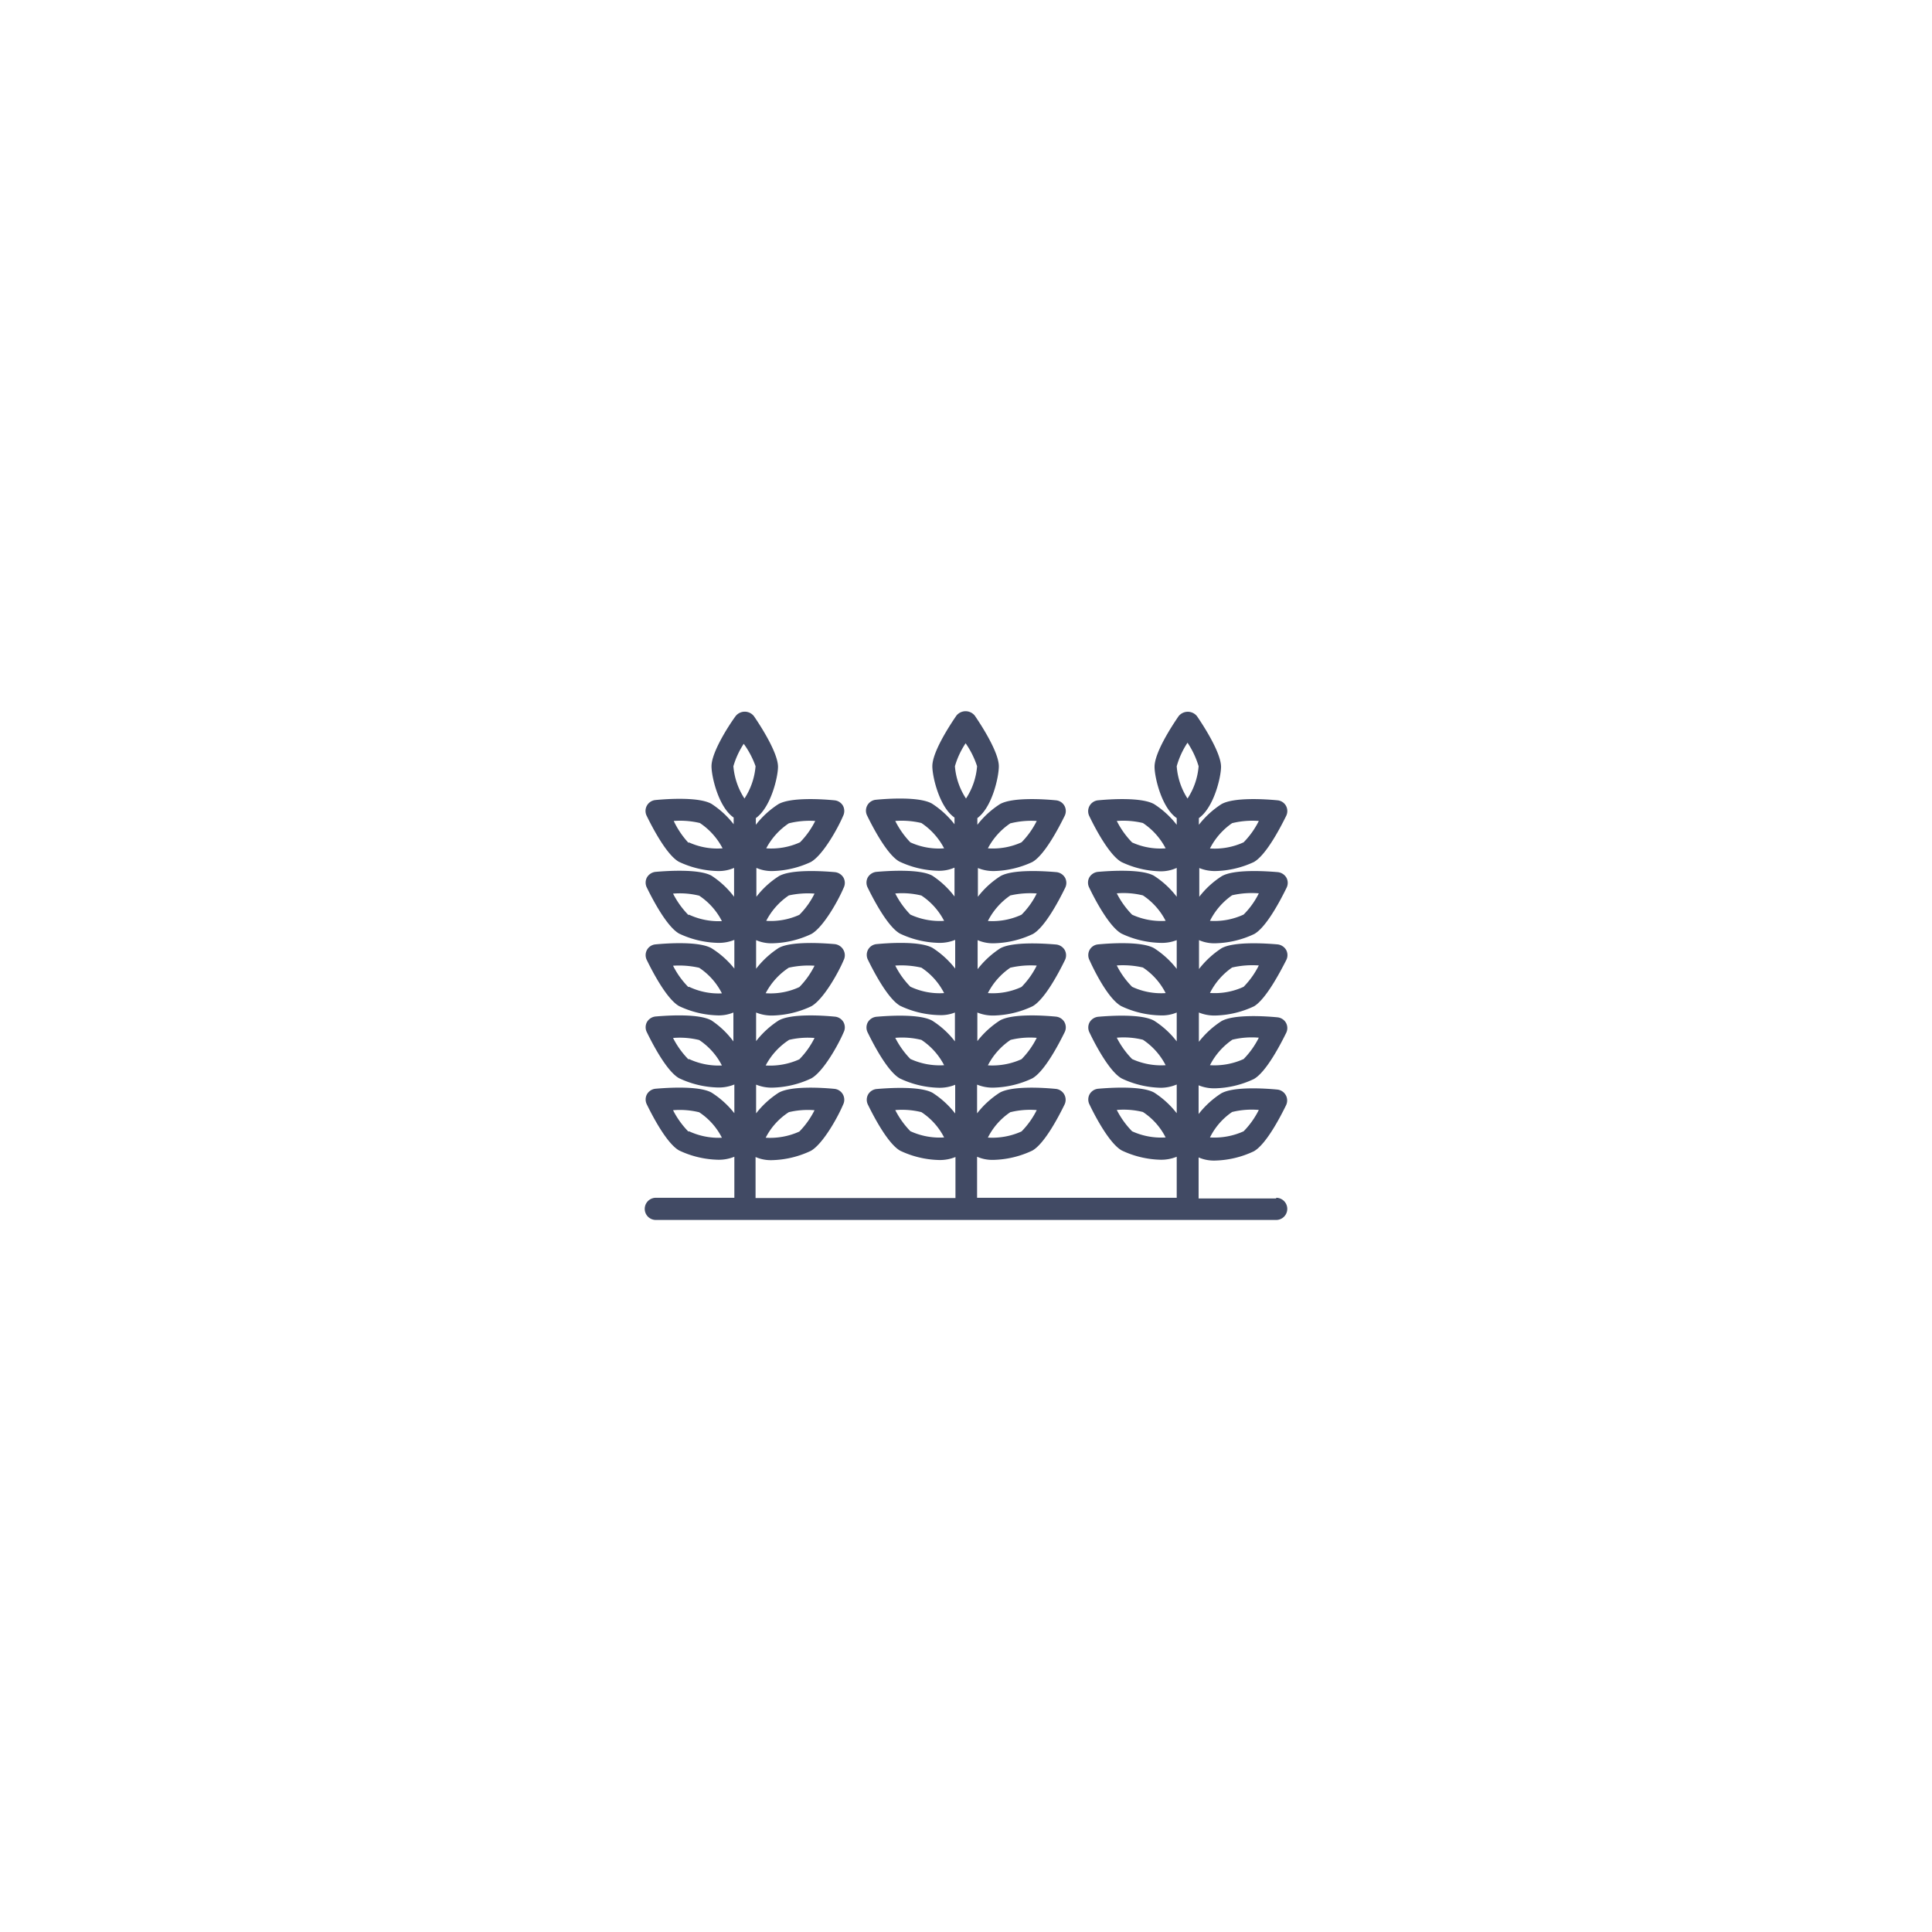 <svg xmlns="http://www.w3.org/2000/svg" viewBox="0 0 141.2 141.2"><defs><style>.cls-1{fill:#414a64;}.cls-2{fill:none;}</style></defs><title>Grandes-cultures</title><g id="Layer_2" data-name="Layer 2"><g id="Layer_1-2" data-name="Layer 1"><path class="cls-1" d="M93.27,87.59H87.6v-3a2.79,2.79,0,0,0,1.18.23,7,7,0,0,0,2.86-.68c.9-.51,1.94-2.52,2.35-3.36a.8.8,0,0,0-.65-1.15c-.93-.09-3.19-.23-4.09.28a6.64,6.64,0,0,0-1.65,1.51v-2.1a3,3,0,0,0,1.18.22,7,7,0,0,0,2.86-.68c.9-.51,1.94-2.52,2.35-3.35a.8.8,0,0,0,0-.75.81.81,0,0,0-.63-.41c-.93-.09-3.19-.23-4.09.28a6.64,6.64,0,0,0-1.65,1.51V74a3,3,0,0,0,1.18.22,7,7,0,0,0,2.86-.68C92.54,73,93.58,71,94,70.18a.8.8,0,0,0,0-.75.83.83,0,0,0-.63-.41c-.93-.08-3.19-.22-4.09.28a6.7,6.7,0,0,0-1.65,1.52V68.71a2.79,2.79,0,0,0,1.18.23,7,7,0,0,0,2.86-.68c.9-.51,1.94-2.52,2.35-3.36a.8.8,0,0,0,0-.75.83.83,0,0,0-.63-.41c-.93-.08-3.19-.22-4.09.29a6.45,6.45,0,0,0-1.65,1.51v-2.1a3,3,0,0,0,1.18.22A7,7,0,0,0,91.64,63c.9-.51,1.94-2.52,2.35-3.35a.8.8,0,0,0,0-.75.79.79,0,0,0-.63-.41c-.93-.09-3.19-.23-4.09.28a6.64,6.64,0,0,0-1.65,1.51v-.49c1.1-.78,1.62-3,1.62-3.75,0-1-1.23-2.93-1.76-3.7a.86.86,0,0,0-1.34,0c-.53.77-1.76,2.67-1.76,3.7,0,.77.52,3,1.62,3.75v.49a6.64,6.64,0,0,0-1.65-1.51c-.9-.51-3.16-.37-4.09-.28a.8.8,0,0,0-.65,1.15c.4.84,1.45,2.85,2.35,3.36a7,7,0,0,0,2.86.68A2.79,2.79,0,0,0,86,63.43v2.11A6.51,6.51,0,0,0,84.33,64c-.9-.5-3.16-.36-4.09-.28a.83.83,0,0,0-.63.41.8.8,0,0,0,0,.75c.4.84,1.45,2.84,2.35,3.35a7,7,0,0,0,2.86.68A3,3,0,0,0,86,68.71v2.1a6.64,6.64,0,0,0-1.65-1.51c-.9-.51-3.16-.37-4.09-.28a.79.79,0,0,0-.63.41.8.8,0,0,0,0,.75C80,71,81,73,81.94,73.53a7,7,0,0,0,2.86.68A2.79,2.79,0,0,0,86,74v2.11a6.45,6.45,0,0,0-1.65-1.51c-.9-.51-3.16-.37-4.09-.29a.83.83,0,0,0-.63.41.8.8,0,0,0,0,.75c.4.84,1.45,2.85,2.35,3.35a7,7,0,0,0,2.86.68A3,3,0,0,0,86,79.26v2.1a6.64,6.64,0,0,0-1.65-1.51c-.9-.5-3.16-.36-4.09-.28a.81.81,0,0,0-.63.41.8.8,0,0,0,0,.75c.4.84,1.45,2.84,2.35,3.35a7,7,0,0,0,2.86.68A3,3,0,0,0,86,84.54v3H71.41v-3a2.79,2.79,0,0,0,1.18.23,7,7,0,0,0,2.86-.68c.9-.51,1.94-2.52,2.35-3.36a.8.8,0,0,0-.65-1.15c-.93-.09-3.19-.23-4.09.28a6.64,6.64,0,0,0-1.65,1.51v-2.1a3,3,0,0,0,1.18.22,7,7,0,0,0,2.86-.68c.9-.51,1.94-2.52,2.35-3.35a.8.8,0,0,0,0-.75.81.81,0,0,0-.63-.41c-.93-.09-3.19-.23-4.09.28a6.64,6.64,0,0,0-1.65,1.51V74a3,3,0,0,0,1.18.22,7,7,0,0,0,2.86-.68c.9-.51,1.94-2.51,2.35-3.35a.8.8,0,0,0,0-.75.83.83,0,0,0-.63-.41c-.93-.08-3.19-.22-4.09.28a6.7,6.7,0,0,0-1.65,1.52V68.71a2.79,2.79,0,0,0,1.18.23,7,7,0,0,0,2.86-.68c.9-.51,1.94-2.52,2.35-3.36a.8.8,0,0,0,0-.75.83.83,0,0,0-.63-.41c-.93-.08-3.19-.22-4.09.29a6.45,6.45,0,0,0-1.65,1.51v-2.1a3,3,0,0,0,1.18.22A7,7,0,0,0,75.45,63c.9-.51,1.94-2.52,2.35-3.35a.8.8,0,0,0,0-.75.79.79,0,0,0-.63-.41c-.93-.09-3.19-.23-4.09.28a6.64,6.64,0,0,0-1.65,1.51v-.49C72.51,59,73,56.79,73,56c0-1-1.23-2.93-1.76-3.7a.86.86,0,0,0-1.34,0c-.53.77-1.76,2.67-1.76,3.7,0,.77.52,3,1.62,3.75v.49a6.64,6.64,0,0,0-1.65-1.51c-.9-.51-3.16-.37-4.09-.28a.8.8,0,0,0-.65,1.15c.41.84,1.45,2.85,2.35,3.36a7,7,0,0,0,2.86.68,2.79,2.79,0,0,0,1.18-.23v2.11A6.51,6.51,0,0,0,68.14,64c-.9-.5-3.16-.36-4.09-.28a.83.83,0,0,0-.63.41.8.8,0,0,0,0,.75c.41.84,1.45,2.84,2.35,3.35a7,7,0,0,0,2.86.68,3,3,0,0,0,1.18-.22v2.1a6.64,6.64,0,0,0-1.65-1.51c-.9-.51-3.16-.37-4.09-.28a.79.79,0,0,0-.63.41.8.8,0,0,0,0,.75c.41.84,1.45,2.84,2.35,3.35a7,7,0,0,0,2.86.68A2.79,2.79,0,0,0,69.79,74v2.11a6.45,6.45,0,0,0-1.65-1.51c-.9-.51-3.16-.37-4.09-.29a.83.83,0,0,0-.63.41.8.8,0,0,0,0,.75c.41.84,1.45,2.85,2.35,3.35a7,7,0,0,0,2.86.68,3,3,0,0,0,1.18-.22v2.1a6.64,6.64,0,0,0-1.65-1.51c-.9-.5-3.16-.36-4.09-.28a.81.81,0,0,0-.63.41.8.8,0,0,0,0,.75c.41.84,1.45,2.84,2.35,3.35a7,7,0,0,0,2.86.68,3,3,0,0,0,1.18-.22v3H55.22v-3a2.79,2.79,0,0,0,1.18.23,7,7,0,0,0,2.86-.68c.9-.51,2-2.52,2.35-3.36A.8.8,0,0,0,61,79.58c-.93-.09-3.19-.23-4.09.28a6.64,6.64,0,0,0-1.65,1.51v-2.1a3,3,0,0,0,1.18.22,7,7,0,0,0,2.86-.68c.9-.51,2-2.52,2.35-3.35a.8.8,0,0,0,0-.75A.81.81,0,0,0,61,74.3c-.93-.09-3.19-.23-4.09.28a6.64,6.64,0,0,0-1.65,1.51V74a3,3,0,0,0,1.18.22,7,7,0,0,0,2.86-.68c.9-.51,2-2.51,2.35-3.35a.8.8,0,0,0,0-.75A.83.83,0,0,0,61,69c-.93-.08-3.19-.22-4.09.28a6.7,6.7,0,0,0-1.65,1.52V68.71a2.79,2.79,0,0,0,1.18.23,7,7,0,0,0,2.86-.68c.9-.51,2-2.52,2.35-3.36a.8.8,0,0,0,0-.75.83.83,0,0,0-.63-.41c-.93-.08-3.19-.22-4.09.29a6.45,6.45,0,0,0-1.65,1.51V63.43a2.79,2.79,0,0,0,1.18.23A7,7,0,0,0,59.26,63c.9-.51,2-2.52,2.35-3.35a.82.82,0,0,0,0-.76.8.8,0,0,0-.63-.4c-.93-.09-3.19-.23-4.09.28a6.64,6.64,0,0,0-1.65,1.51v-.49c1.1-.78,1.62-3,1.62-3.75,0-1-1.23-2.93-1.76-3.7a.85.85,0,0,0-1.34,0C53.21,53.09,52,55,52,56c0,.77.52,3,1.62,3.75v.49A6.64,6.64,0,0,0,52,58.75c-.9-.51-3.16-.37-4.09-.28a.8.8,0,0,0-.65,1.15c.41.84,1.45,2.85,2.35,3.36a7,7,0,0,0,2.86.68,2.79,2.79,0,0,0,1.18-.23v2.11A6.51,6.51,0,0,0,52,64c-.9-.5-3.16-.36-4.09-.28a.83.83,0,0,0-.63.41.8.8,0,0,0,0,.75c.41.84,1.45,2.84,2.35,3.35a7,7,0,0,0,2.86.68,3,3,0,0,0,1.18-.22v2.1A6.64,6.64,0,0,0,52,69.3c-.9-.51-3.16-.37-4.09-.28a.79.79,0,0,0-.63.41.8.8,0,0,0,0,.75c.41.84,1.45,2.84,2.35,3.35a7,7,0,0,0,2.86.68A2.79,2.79,0,0,0,53.6,74v2.11A6.45,6.45,0,0,0,52,74.58c-.9-.51-3.16-.37-4.09-.29a.83.83,0,0,0-.63.41.8.8,0,0,0,0,.75c.41.84,1.45,2.85,2.35,3.35a7,7,0,0,0,2.86.68,3,3,0,0,0,1.18-.22v2.1A6.64,6.64,0,0,0,52,79.85c-.9-.5-3.16-.36-4.09-.28a.81.81,0,0,0-.63.41.8.8,0,0,0,0,.75c.41.84,1.45,2.84,2.35,3.35a7,7,0,0,0,2.86.68,3,3,0,0,0,1.18-.22v3H47.93a.81.81,0,1,0,0,1.62H93.27a.81.81,0,1,0,0-1.62Zm-3.22-6.32A6,6,0,0,1,92,81.12a6.11,6.11,0,0,1-1.11,1.56,5.17,5.17,0,0,1-2.46.45A4.85,4.85,0,0,1,90.05,81.27Zm0-5.28A6,6,0,0,1,92,75.84a6.11,6.11,0,0,1-1.11,1.56,5.17,5.17,0,0,1-2.46.45A5,5,0,0,1,90.05,76Zm0-5.28A6.63,6.63,0,0,1,92,70.56a6.11,6.11,0,0,1-1.11,1.56,5,5,0,0,1-2.46.45A5,5,0,0,1,90.05,70.71Zm0-5.28A6.39,6.39,0,0,1,92,65.29a5.81,5.81,0,0,1-1.11,1.55,5.06,5.06,0,0,1-2.46.46A5,5,0,0,1,90.05,65.43Zm0-5.27A6.27,6.27,0,0,1,92,60a6.11,6.11,0,0,1-1.11,1.56,5.07,5.07,0,0,1-2.46.45A5,5,0,0,1,90.05,60.16Zm-7.31,1.41A6.32,6.32,0,0,1,81.62,60a6.19,6.19,0,0,1,1.91.15A5,5,0,0,1,85.19,62,5,5,0,0,1,82.74,61.57Zm0,5.28a6.32,6.32,0,0,1-1.12-1.56,5.88,5.88,0,0,1,1.91.15,4.92,4.92,0,0,1,1.66,1.86A5.11,5.11,0,0,1,82.74,66.85Zm0,5.27a6.12,6.12,0,0,1-1.12-1.56,6.54,6.54,0,0,1,1.91.15,4.87,4.87,0,0,1,1.66,1.87A5,5,0,0,1,82.74,72.12Zm0,5.28a6.32,6.32,0,0,1-1.12-1.56,5.88,5.88,0,0,1,1.91.15,4.92,4.92,0,0,1,1.66,1.86A5.11,5.11,0,0,1,82.74,77.4Zm0,5.28a6.32,6.32,0,0,1-1.12-1.56,5.88,5.88,0,0,1,1.91.15,4.84,4.84,0,0,1,1.66,1.86A5.11,5.11,0,0,1,82.74,82.68Zm4.05-28.4A6.38,6.38,0,0,1,87.6,56a5,5,0,0,1-.81,2.36A5,5,0,0,1,86,56,6.07,6.07,0,0,1,86.79,54.28Zm-12.93,27a6,6,0,0,1,1.91-.15,6.11,6.11,0,0,1-1.11,1.56,5.17,5.17,0,0,1-2.46.45A4.85,4.85,0,0,1,73.86,81.27Zm0-5.28a6,6,0,0,1,1.91-.15,6.11,6.11,0,0,1-1.11,1.56,5.17,5.17,0,0,1-2.46.45A5,5,0,0,1,73.86,76Zm0-5.28a6.63,6.63,0,0,1,1.91-.15,6.11,6.11,0,0,1-1.11,1.56,5,5,0,0,1-2.46.45A5,5,0,0,1,73.86,70.71Zm0-5.28a6.39,6.39,0,0,1,1.91-.14,5.81,5.81,0,0,1-1.11,1.55,5.06,5.06,0,0,1-2.46.46A5,5,0,0,1,73.86,65.43Zm0-5.27A6.27,6.27,0,0,1,75.77,60a6.11,6.11,0,0,1-1.11,1.56A5.07,5.07,0,0,1,72.2,62,5,5,0,0,1,73.86,60.16Zm-7.31,1.41A6.32,6.32,0,0,1,65.43,60a6.19,6.19,0,0,1,1.91.15A5,5,0,0,1,69,62,5,5,0,0,1,66.55,61.57Zm0,5.28a6.32,6.32,0,0,1-1.12-1.56,5.88,5.88,0,0,1,1.91.15A4.92,4.92,0,0,1,69,67.3,5.11,5.11,0,0,1,66.55,66.85Zm0,5.27a6.12,6.12,0,0,1-1.12-1.56,6.54,6.54,0,0,1,1.91.15A4.87,4.87,0,0,1,69,72.58,5,5,0,0,1,66.55,72.12Zm0,5.28a6.32,6.32,0,0,1-1.12-1.56,5.88,5.88,0,0,1,1.91.15A4.92,4.92,0,0,1,69,77.85,5.11,5.11,0,0,1,66.55,77.4Zm0,5.28a6.32,6.32,0,0,1-1.12-1.56,5.88,5.88,0,0,1,1.91.15A4.84,4.84,0,0,1,69,83.13,5.11,5.11,0,0,1,66.55,82.68Zm4-28.4A6.38,6.38,0,0,1,71.41,56a5,5,0,0,1-.81,2.36A5,5,0,0,1,69.79,56,6.07,6.07,0,0,1,70.6,54.28Zm-12.93,27a6,6,0,0,1,1.91-.15,6.11,6.11,0,0,1-1.11,1.56,5.17,5.17,0,0,1-2.46.45A4.85,4.85,0,0,1,57.67,81.27Zm0-5.28a6,6,0,0,1,1.91-.15,6.11,6.11,0,0,1-1.11,1.56,5.17,5.17,0,0,1-2.46.45A5,5,0,0,1,57.67,76Zm0-5.28a6.63,6.63,0,0,1,1.91-.15,6.11,6.11,0,0,1-1.11,1.56,5,5,0,0,1-2.46.45A5,5,0,0,1,57.67,70.71Zm0-5.28a6.39,6.39,0,0,1,1.91-.14,5.81,5.81,0,0,1-1.11,1.55A5.06,5.06,0,0,1,56,67.3,5,5,0,0,1,57.67,65.43Zm0-5.27A6.27,6.27,0,0,1,59.58,60a6.11,6.11,0,0,1-1.11,1.56A5.07,5.07,0,0,1,56,62,5,5,0,0,1,57.67,60.16Zm-7.31,1.41A6.32,6.32,0,0,1,49.24,60a6.23,6.23,0,0,1,1.91.15A5,5,0,0,1,52.81,62,5,5,0,0,1,50.36,61.57Zm0,5.28a6.32,6.32,0,0,1-1.12-1.56,5.92,5.92,0,0,1,1.91.15,4.92,4.92,0,0,1,1.66,1.86A5.11,5.11,0,0,1,50.36,66.85Zm0,5.27a6.12,6.12,0,0,1-1.12-1.56,6.59,6.59,0,0,1,1.91.15,4.87,4.87,0,0,1,1.66,1.87A5,5,0,0,1,50.36,72.12Zm0,5.28a6.32,6.32,0,0,1-1.12-1.56,5.92,5.92,0,0,1,1.91.15,4.92,4.92,0,0,1,1.66,1.86A5.11,5.11,0,0,1,50.36,77.4Zm0,5.28a6.32,6.32,0,0,1-1.12-1.56,5.92,5.92,0,0,1,1.91.15,4.84,4.84,0,0,1,1.66,1.86A5.11,5.11,0,0,1,50.36,82.68Zm4-28.4A6.38,6.38,0,0,1,55.22,56a5.07,5.07,0,0,1-.81,2.36A5.07,5.07,0,0,1,53.6,56,6.07,6.07,0,0,1,54.41,54.28Z"/><rect class="cls-2" width="141.2" height="141.2" rx="70.6"/></g></g></svg>